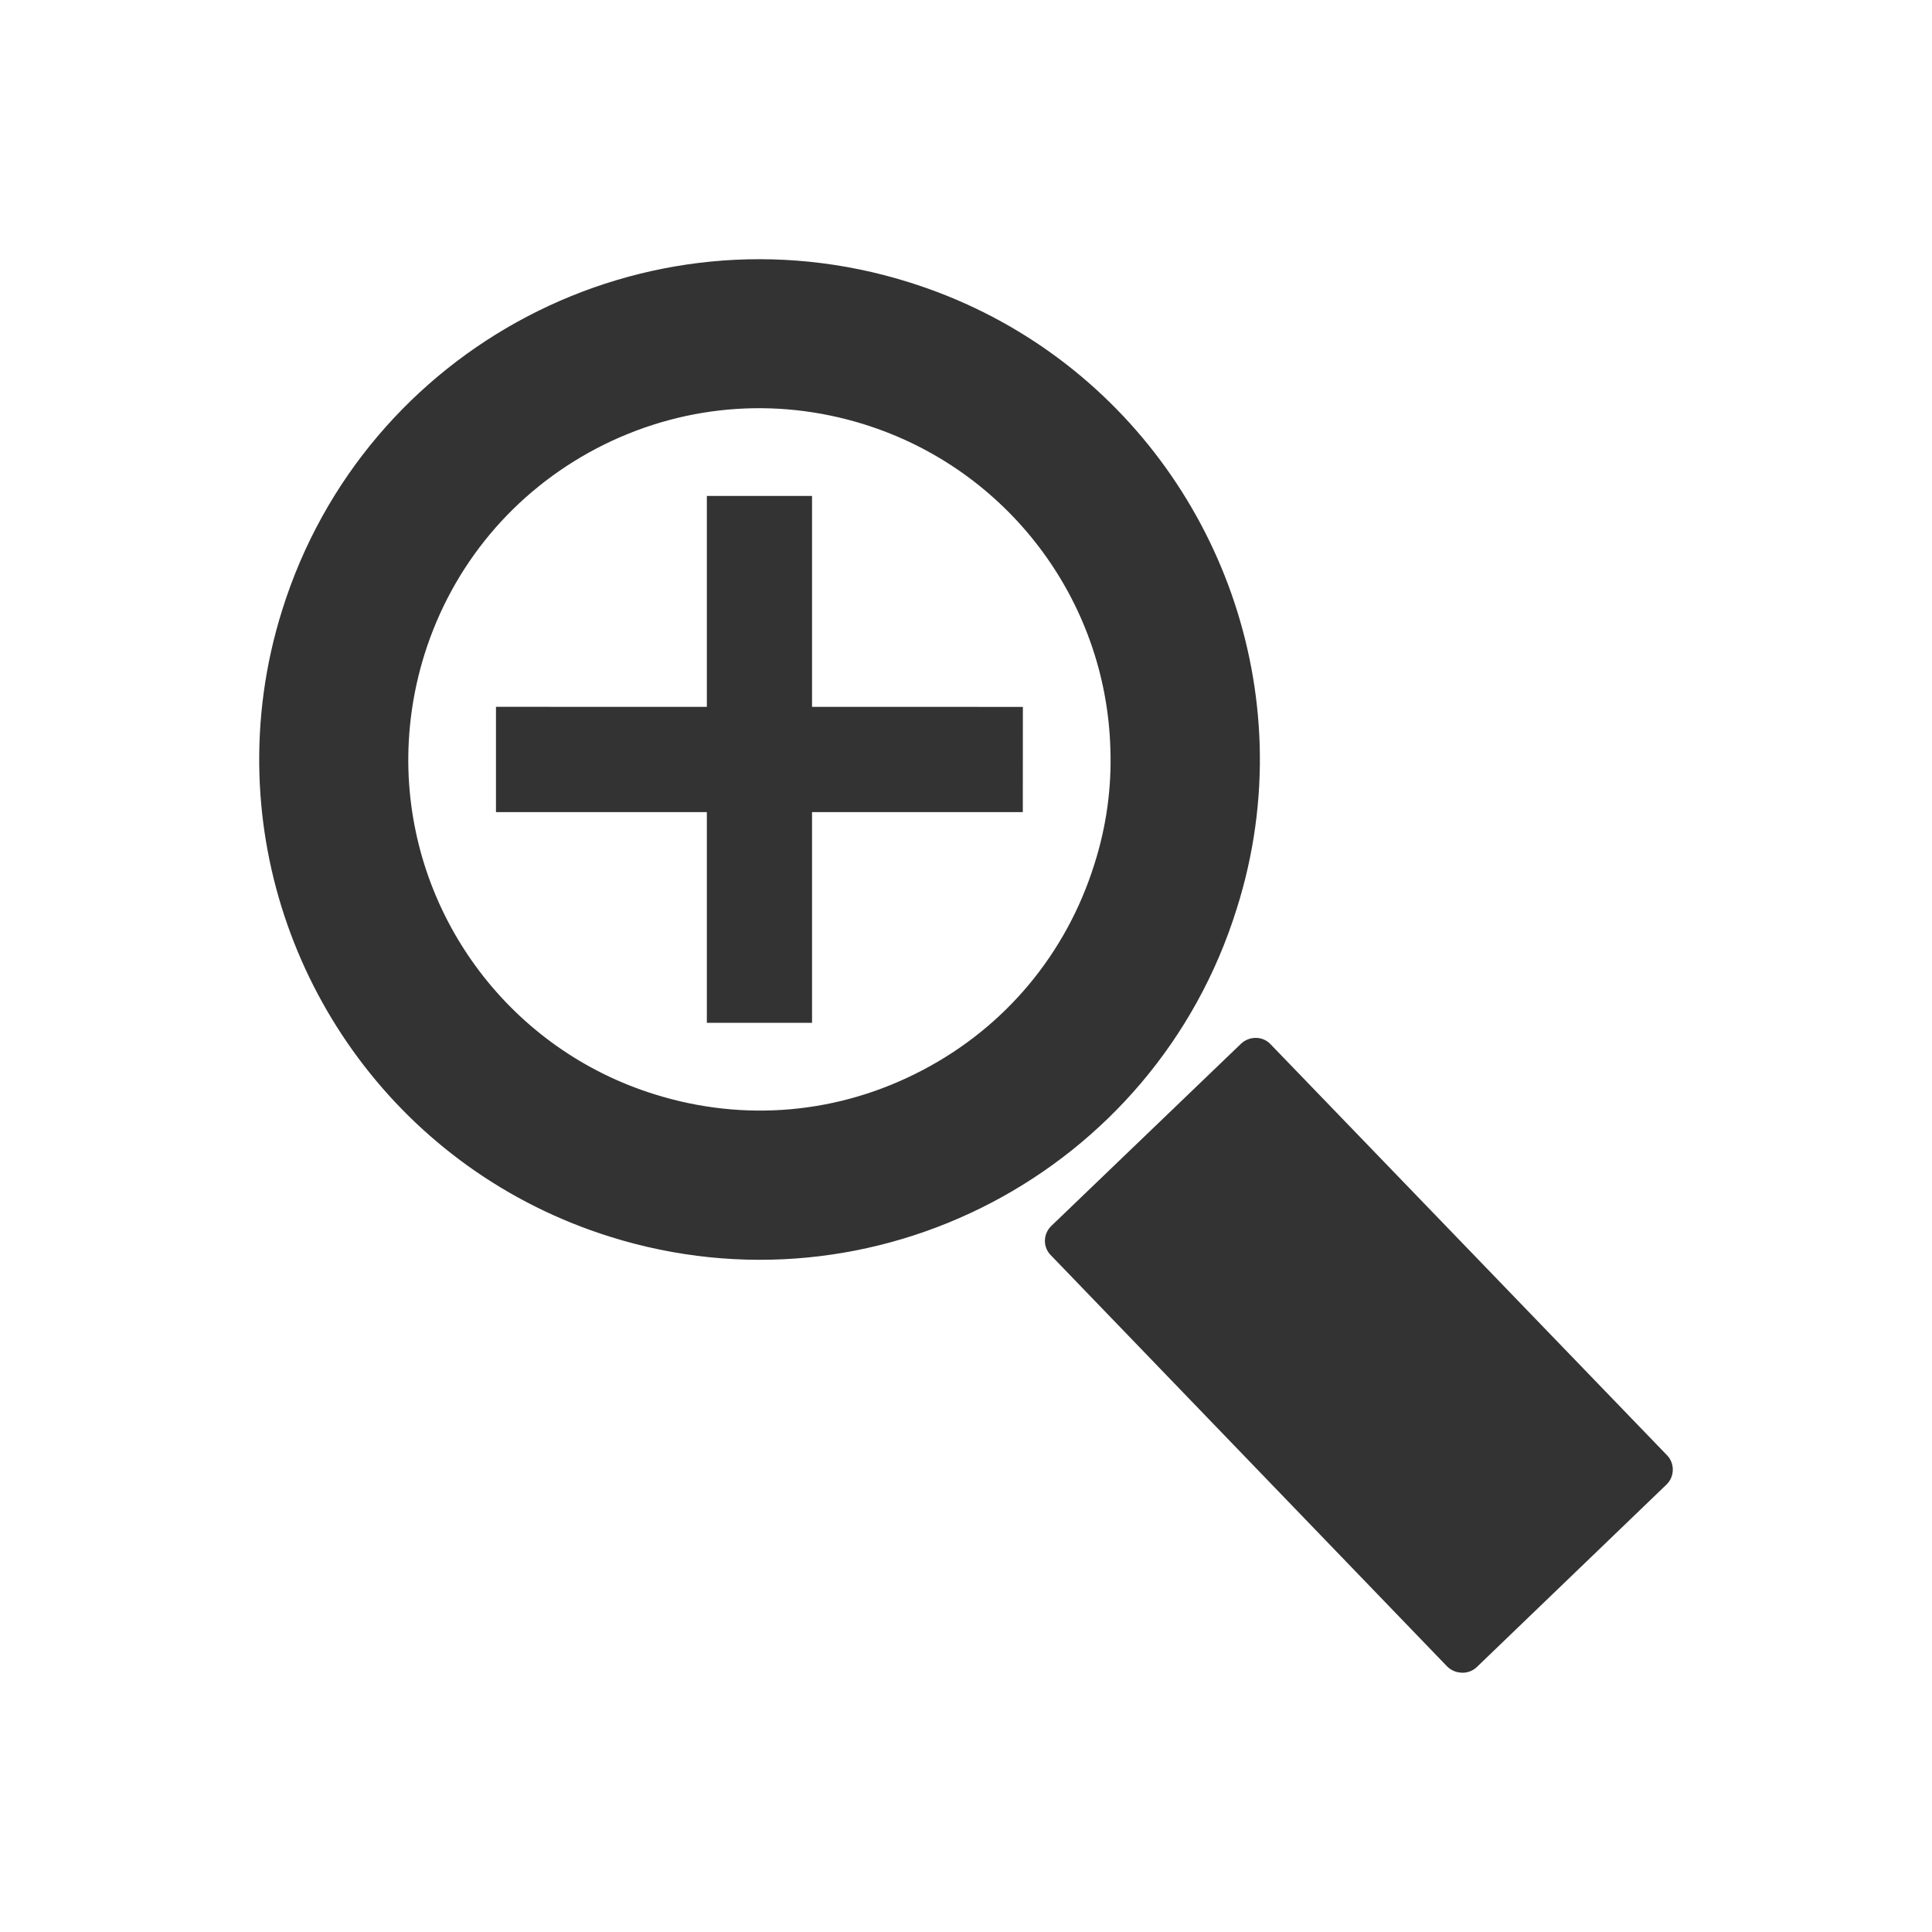 <?xml version="1.0" encoding="utf-8"?>
<!-- Generator: Adobe Illustrator 16.0.3, SVG Export Plug-In . SVG Version: 6.00 Build 0)  -->
<!DOCTYPE svg PUBLIC "-//W3C//DTD SVG 1.1//EN" "http://www.w3.org/Graphics/SVG/1.1/DTD/svg11.dtd">
<svg version="1.1" id="Ebene_1" xmlns="http://www.w3.org/2000/svg" xmlns:xlink="http://www.w3.org/1999/xlink" x="0px" y="0px"
	 width="123.004px" height="123px" viewBox="0 0 123.004 123" enable-background="new 0 0 123.004 123" xml:space="preserve">
<g>
	<g>
		<g>
			<g>
				<path fill="#333333" d="M93.675,105.778c-0.32,0.305-0.85,0.29-1.183-0.03L67.271,79.577c-0.336-0.32-0.323-0.849,0.012-1.169
					l12.082-11.604c0.336-0.306,0.866-0.306,1.17,0.029l25.246,26.172c0.306,0.32,0.292,0.848-0.029,1.152L93.675,105.778z"/>
				<path fill="none" stroke="#333333" stroke-miterlimit="10" d="M93.675,105.778c-0.32,0.305-0.85,0.29-1.183-0.03L67.271,79.577
					c-0.336-0.32-0.323-0.849,0.012-1.169l12.082-11.604c0.336-0.306,0.866-0.306,1.17,0.029l25.246,26.172
					c0.306,0.32,0.292,0.848-0.029,1.152L93.675,105.778z"/>
			</g>
		</g>
	</g>
	<g>
		<path fill="#333333" stroke="#333333" stroke-miterlimit="10" d="M17.016,49.284c-0.101-3.396,0.349-6.869,1.427-10.293
			c5.169-16.519,22.747-25.721,39.27-20.548c13.099,4.091,21.582,15.99,21.986,28.973c0.102,3.399-0.354,6.872-1.439,10.294
			c-5.153,16.525-22.745,25.738-39.267,20.552C25.895,74.158,17.405,62.269,17.016,49.284 M25.503,49.034
			c0.293,9.723,6.729,18.223,16.027,21.115c5.824,1.825,12.004,1.28,17.417-1.563c5.397-2.816,9.378-7.585,11.204-13.41
			c0.782-2.447,1.13-4.976,1.043-7.51c-0.276-9.725-6.72-18.217-16.017-21.124c-5.824-1.823-12.009-1.266-17.421,1.56
			c-5.401,2.834-9.391,7.603-11.213,13.427v0C25.782,43.972,25.433,46.501,25.503,49.034L25.503,49.034z"/>
	</g>
</g>
<g>
	<polygon fill="#333333" points="65.119,51.705 31.577,51.704 31.577,45.001 65.123,45.005 	"/>
	<rect x="45.003" y="31.575" fill="#333333" width="6.697" height="33.545"/>
</g>
</svg>
